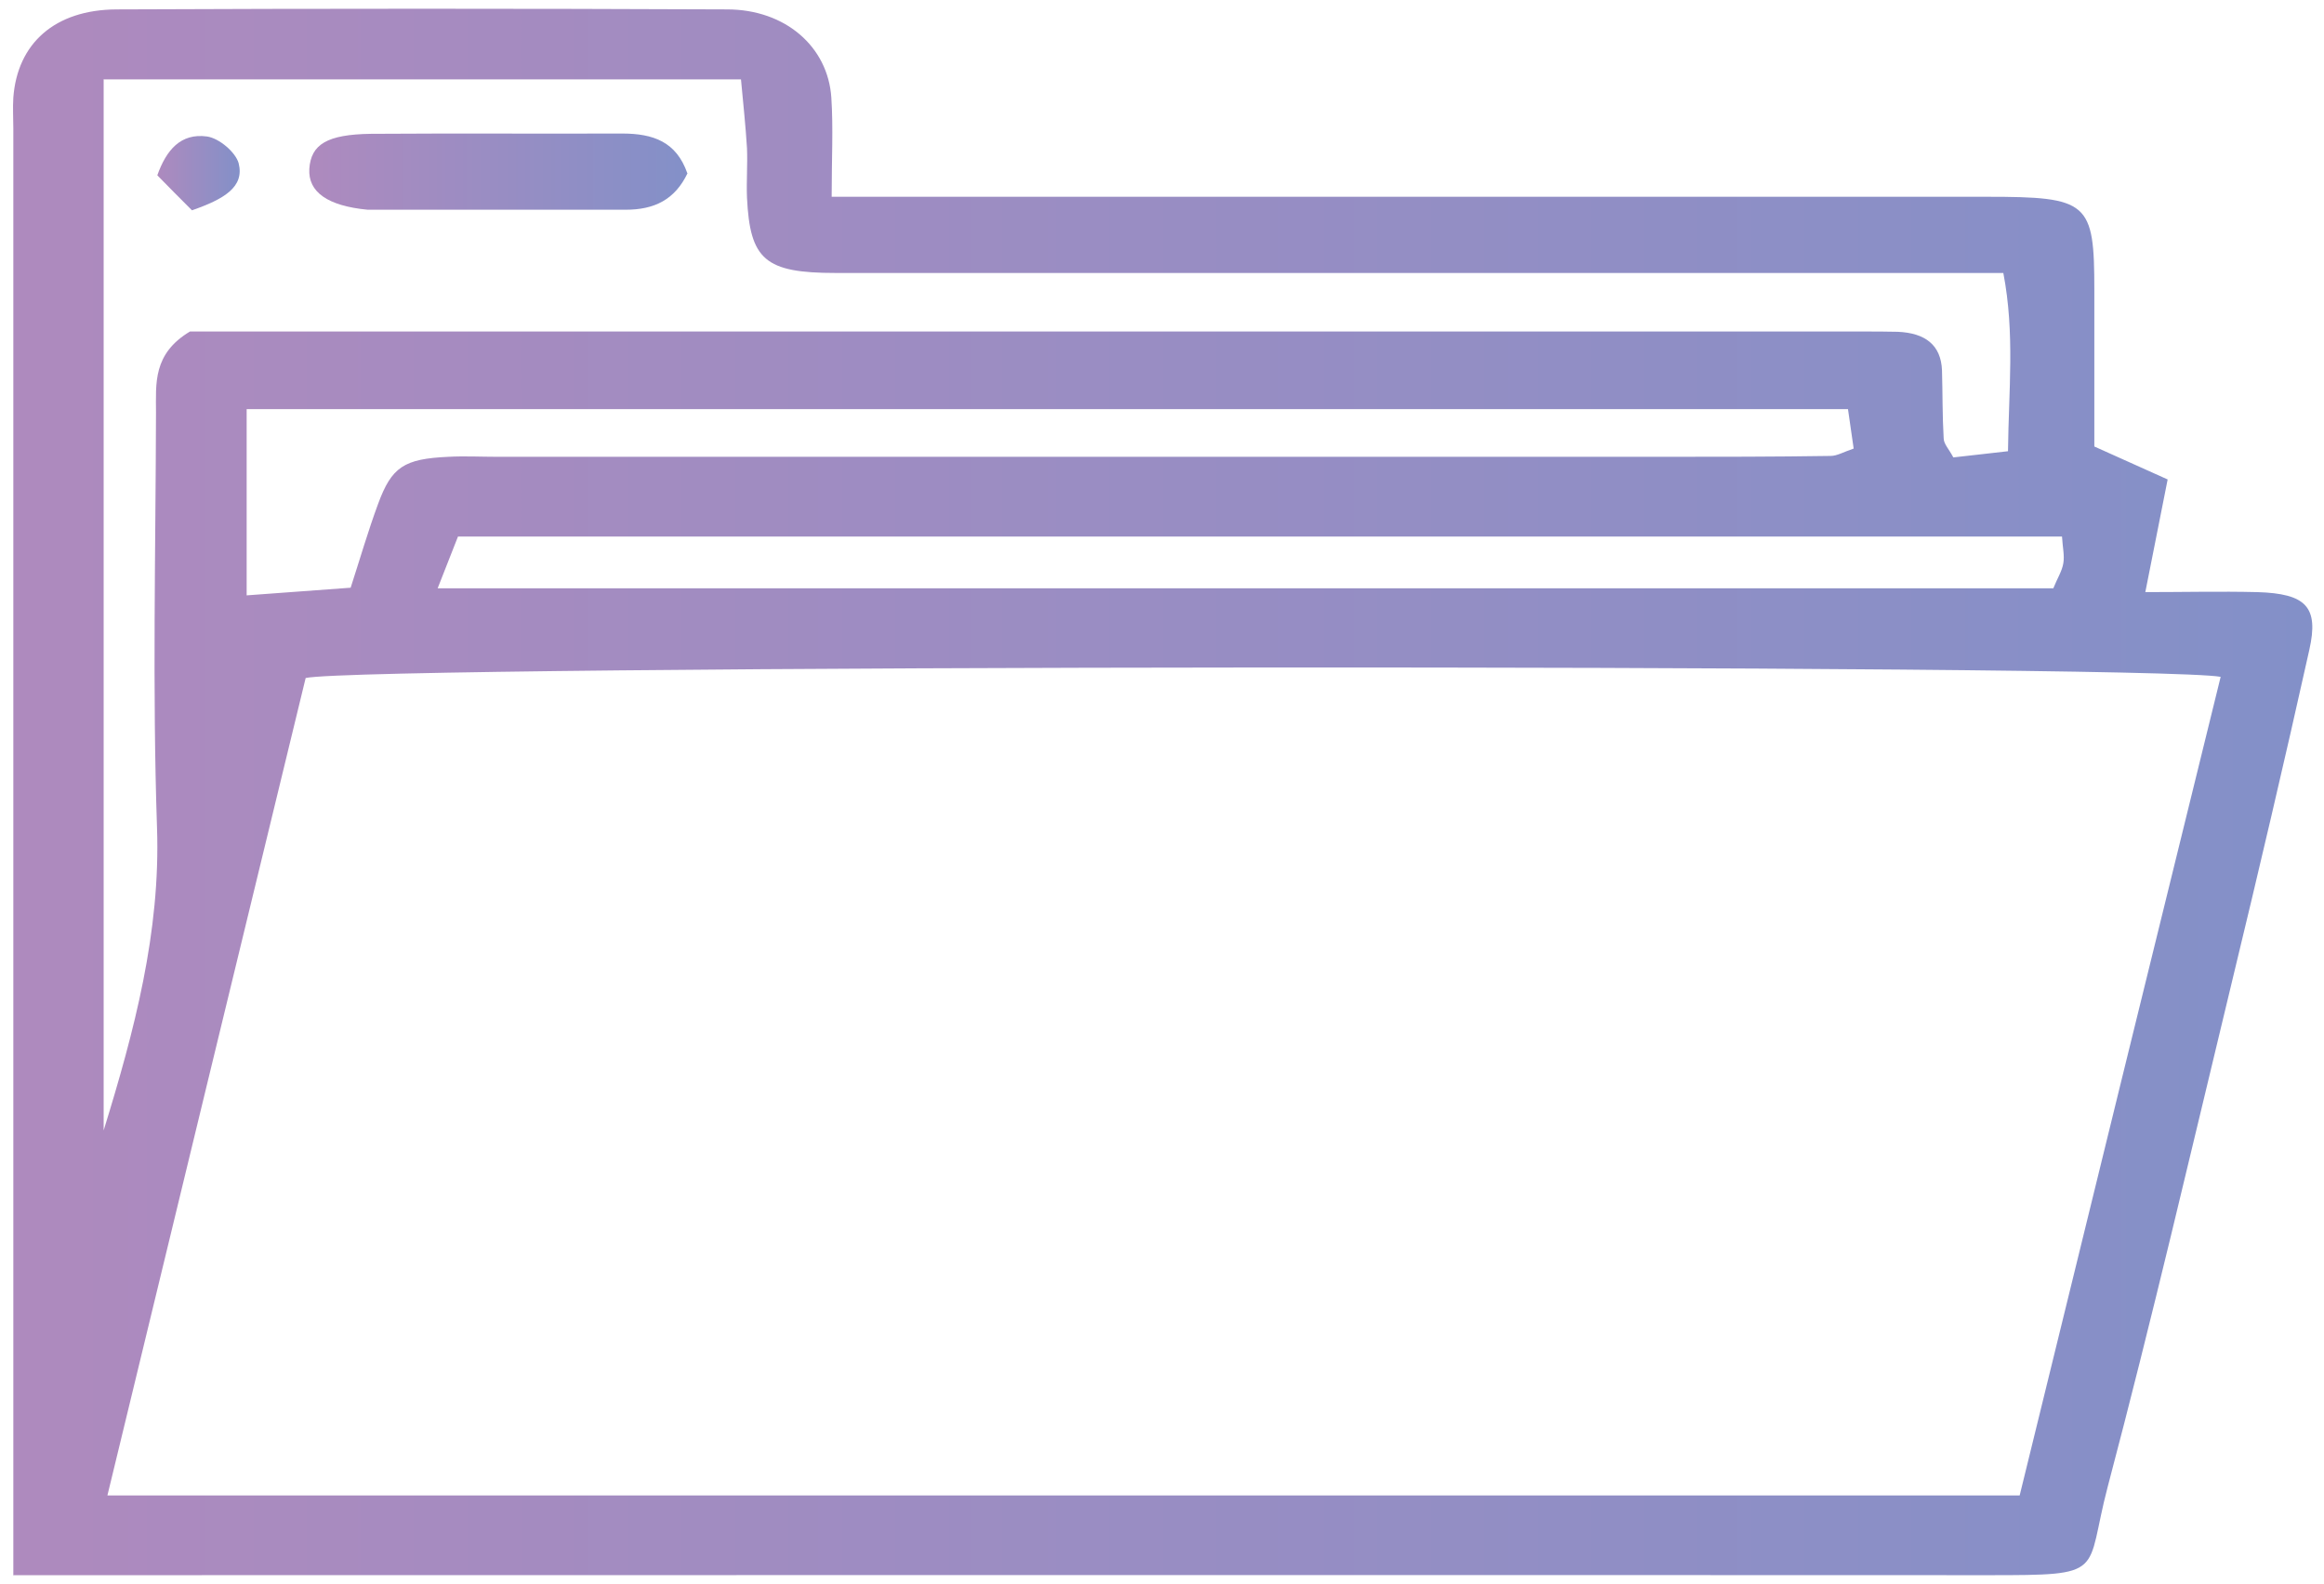 <svg width="113" height="77" viewBox="0 0 113 77" fill="none" xmlns="http://www.w3.org/2000/svg">
<path d="M0.648 76.578V73.088C0.648 50.804 0.648 28.534 0.648 6.25C0.648 5.749 0.616 5.249 0.648 4.748C0.843 2.116 2.658 0.471 5.672 0.457C15.559 0.414 25.462 0.414 35.349 0.457C38.185 0.457 40.26 2.273 40.422 4.748C40.519 6.235 40.438 7.723 40.438 9.568H44.376C61.783 9.568 79.174 9.568 96.581 9.568C101.557 9.568 101.833 9.811 101.833 14.116C101.833 16.619 101.833 19.137 101.833 21.711L105.398 23.313L104.312 28.791C106.16 28.791 107.959 28.748 109.758 28.791C112.125 28.863 112.757 29.506 112.287 31.595C111.087 36.987 109.823 42.365 108.526 47.729C106.549 55.924 104.637 64.148 102.481 72.301C101.363 76.549 102.513 76.592 96.662 76.592C66.192 76.578 35.705 76.592 5.235 76.592H0.632L0.648 76.578ZM5.202 72.716H98.202C101.476 59.357 104.718 46.127 107.975 32.911C104.588 32.267 17.682 32.324 14.862 32.968C11.669 46.112 8.46 59.343 5.219 72.73L5.202 72.716ZM5.04 3.847V54.966C6.531 50.132 7.812 45.311 7.634 40.234C7.407 33.511 7.569 26.775 7.585 20.052C7.585 18.651 7.423 17.206 9.238 16.119H11.377C37.78 16.119 64.166 16.119 90.568 16.119C91.136 16.119 91.703 16.119 92.27 16.133C93.615 16.19 94.377 16.777 94.426 18.007C94.458 19.108 94.442 20.209 94.507 21.311C94.507 21.583 94.766 21.84 94.977 22.241C95.836 22.14 96.679 22.055 97.635 21.94C97.667 18.994 97.975 16.219 97.408 13.273C92.254 13.273 87.262 13.273 82.27 13.273C68.396 13.273 54.506 13.273 40.632 13.273C37.196 13.273 36.467 12.629 36.321 9.611C36.289 8.81 36.354 8.009 36.321 7.208C36.256 6.15 36.143 5.077 36.029 3.861H5.057L5.04 3.847ZM21.297 28.605H99.839C100.034 28.119 100.26 27.776 100.325 27.39C100.39 27.018 100.293 26.632 100.261 26.088H22.269L21.28 28.605H21.297ZM11.993 19.895V28.949C13.776 28.82 15.332 28.706 17.05 28.577C17.504 27.175 17.893 25.831 18.379 24.515C19.044 22.698 19.643 22.312 21.799 22.212C22.593 22.169 23.387 22.212 24.182 22.212C43.064 22.212 61.946 22.212 80.828 22.212C83.55 22.212 86.29 22.212 89.012 22.169C89.32 22.169 89.628 21.983 90.131 21.811L89.855 19.895H11.977H11.993Z" fill="url(#paint0_linear_2406_18)"/>
<path d="M33.436 8.41C32.82 9.711 31.815 10.198 30.421 10.198C26.353 10.198 22.285 10.198 18.217 10.198C18.103 10.198 17.99 10.198 17.877 10.198C15.932 10.012 14.975 9.339 15.04 8.21C15.121 7.022 15.899 6.536 18.039 6.507C22.107 6.479 26.175 6.507 30.243 6.493C31.767 6.493 32.885 6.894 33.42 8.424L33.436 8.41Z" fill="url(#paint1_linear_2406_18)"/>
<path d="M9.319 10.211C8.703 9.596 8.136 9.024 7.649 8.524C8.087 7.294 8.784 6.464 10.064 6.636C10.664 6.722 11.458 7.408 11.604 7.937C11.896 9.096 10.891 9.682 9.335 10.226L9.319 10.211Z" fill="url(#paint2_linear_2406_18)"/>
<defs>
<linearGradient id="paint0_linear_2406_18" x1="0.632" y1="38.489" x2="112.449" y2="38.489" gradientUnits="userSpaceOnUse">
<stop stop-color="#AE8ABE"/>
<stop offset="1" stop-color="#8390C8"/>
</linearGradient>
<linearGradient id="paint1_linear_2406_18" x1="15.04" y1="8.338" x2="33.436" y2="8.338" gradientUnits="userSpaceOnUse">
<stop stop-color="#AE8ABE"/>
<stop offset="1" stop-color="#8390C8"/>
</linearGradient>
<linearGradient id="paint2_linear_2406_18" x1="7.649" y1="8.409" x2="11.653" y2="8.409" gradientUnits="userSpaceOnUse">
<stop stop-color="#AE8ABE"/>
<stop offset="1" stop-color="#8390C8"/>
</linearGradient>
</defs>
</svg>
